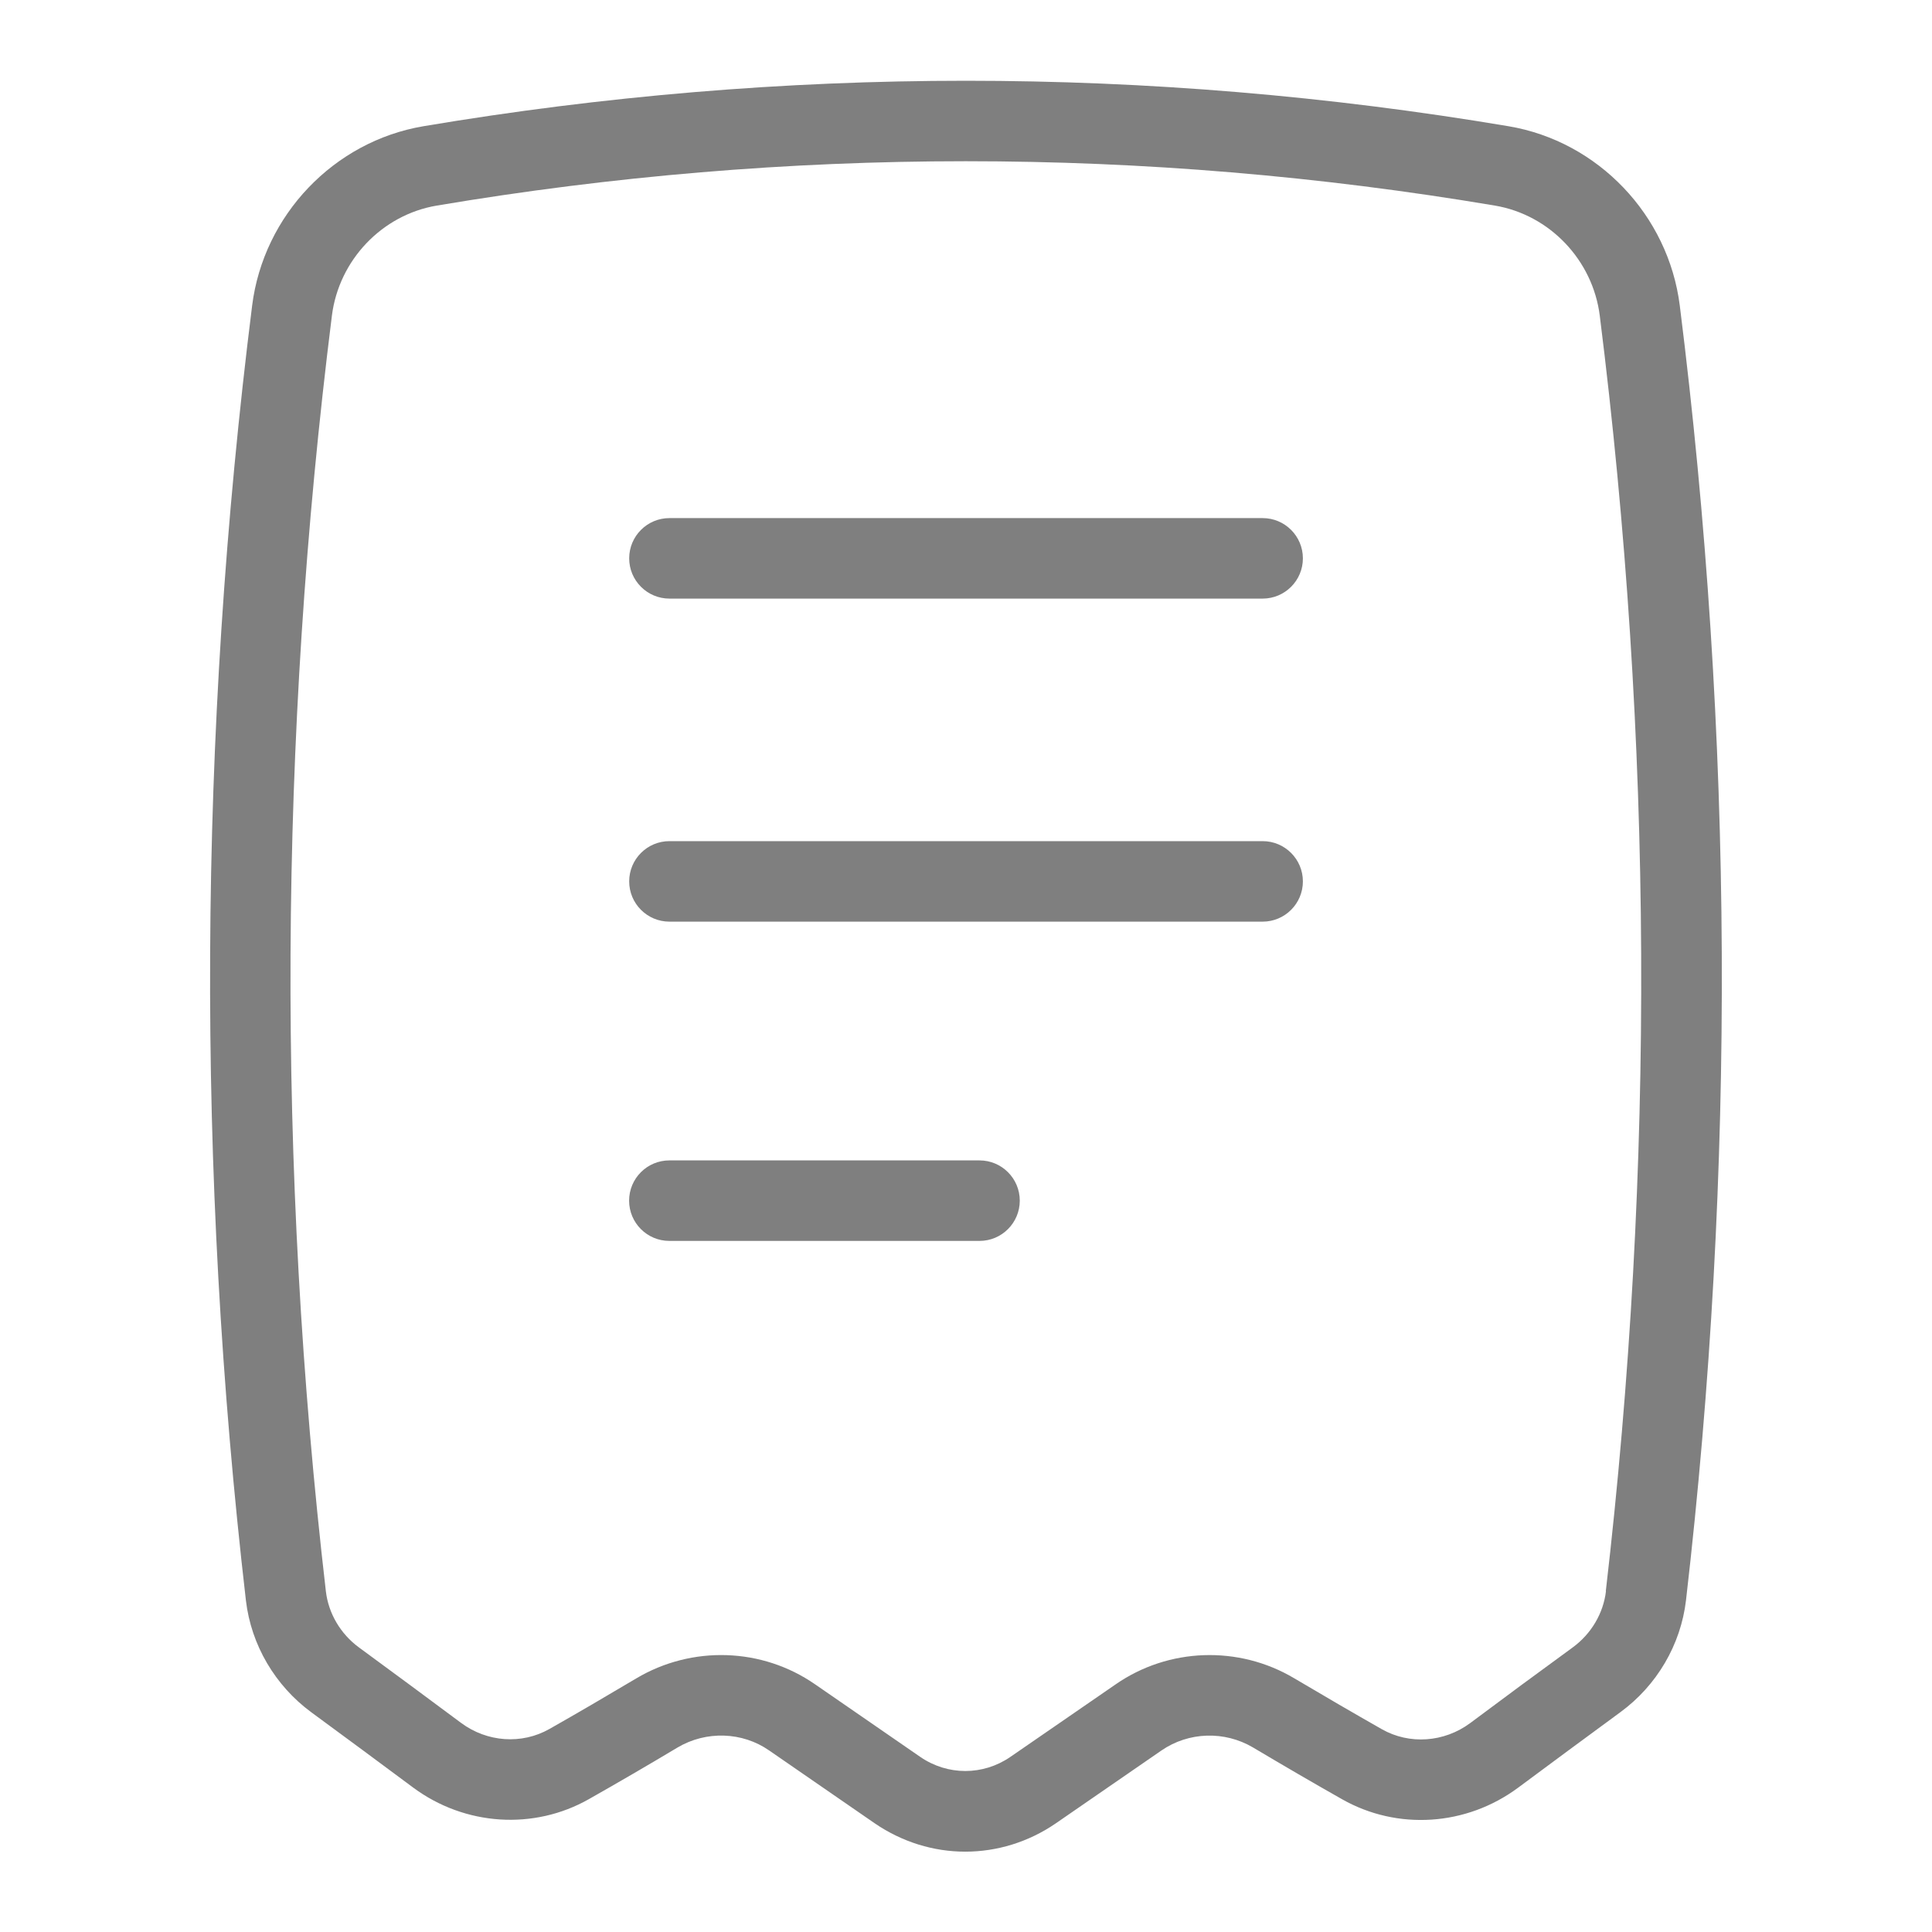 <svg width="24" height="24" viewBox="0 0 24 24" fill="none" xmlns="http://www.w3.org/2000/svg">
<path d="M20.867 3.797C20.726 2.672 19.851 1.755 18.739 1.568C14.266 0.815 9.733 0.815 5.26 1.568C4.148 1.756 3.273 2.672 3.132 3.797C2.462 9.134 2.437 14.547 3.055 19.883C3.12 20.434 3.417 20.94 3.869 21.272C4.293 21.583 4.713 21.894 5.13 22.204C5.774 22.683 6.633 22.738 7.318 22.348C7.68 22.143 8.046 21.93 8.417 21.708C8.772 21.498 9.22 21.512 9.555 21.745L10.865 22.649C11.208 22.884 11.599 23.002 11.991 23.002C12.383 23.002 12.775 22.884 13.116 22.65L14.428 21.745C14.767 21.512 15.212 21.499 15.566 21.708C15.939 21.93 16.308 22.145 16.672 22.351C17.358 22.74 18.215 22.685 18.859 22.207C19.278 21.895 19.702 21.583 20.128 21.27C20.582 20.938 20.879 20.432 20.944 19.88C21.562 14.544 21.537 9.132 20.867 3.797ZM19.95 19.765C19.918 20.041 19.767 20.296 19.538 20.464C19.108 20.777 18.683 21.091 18.263 21.405C17.939 21.645 17.508 21.675 17.166 21.481C16.809 21.278 16.445 21.066 16.077 20.848C15.386 20.437 14.515 20.469 13.86 20.923L12.551 21.825C12.212 22.058 11.773 22.059 11.432 21.825L10.125 20.923C9.467 20.467 8.597 20.438 7.905 20.849C7.54 21.066 7.18 21.277 6.825 21.478C6.482 21.673 6.051 21.643 5.727 21.402C5.308 21.09 4.886 20.778 4.459 20.465C4.23 20.297 4.08 20.042 4.048 19.767C3.438 14.51 3.463 9.179 4.123 3.921C4.21 3.231 4.745 2.669 5.425 2.554C9.786 1.819 14.21 1.819 18.571 2.554C19.251 2.669 19.786 3.231 19.873 3.922C20.533 9.178 20.559 14.509 19.948 19.765H19.95Z" fill="black" fill-opacity="0.5"/>
<path d="M15.685 6.436H8.316C8.04 6.436 7.816 6.66 7.816 6.936C7.816 7.212 8.04 7.436 8.316 7.436H15.685C15.961 7.436 16.185 7.212 16.185 6.936C16.185 6.66 15.961 6.436 15.685 6.436Z" fill="black" fill-opacity="0.5"/>
<path d="M15.685 10.449H8.316C8.04 10.449 7.816 10.673 7.816 10.949C7.816 11.225 8.04 11.449 8.316 11.449H15.685C15.961 11.449 16.185 11.225 16.185 10.949C16.185 10.673 15.961 10.449 15.685 10.449Z" fill="black" fill-opacity="0.5"/>
<path d="M12.168 14.415H8.315C8.039 14.415 7.815 14.639 7.815 14.915C7.815 15.191 8.039 15.415 8.315 15.415H12.168C12.444 15.415 12.668 15.191 12.668 14.915C12.668 14.639 12.444 14.415 12.168 14.415Z" fill="black" fill-opacity="0.5"/>
</svg>
